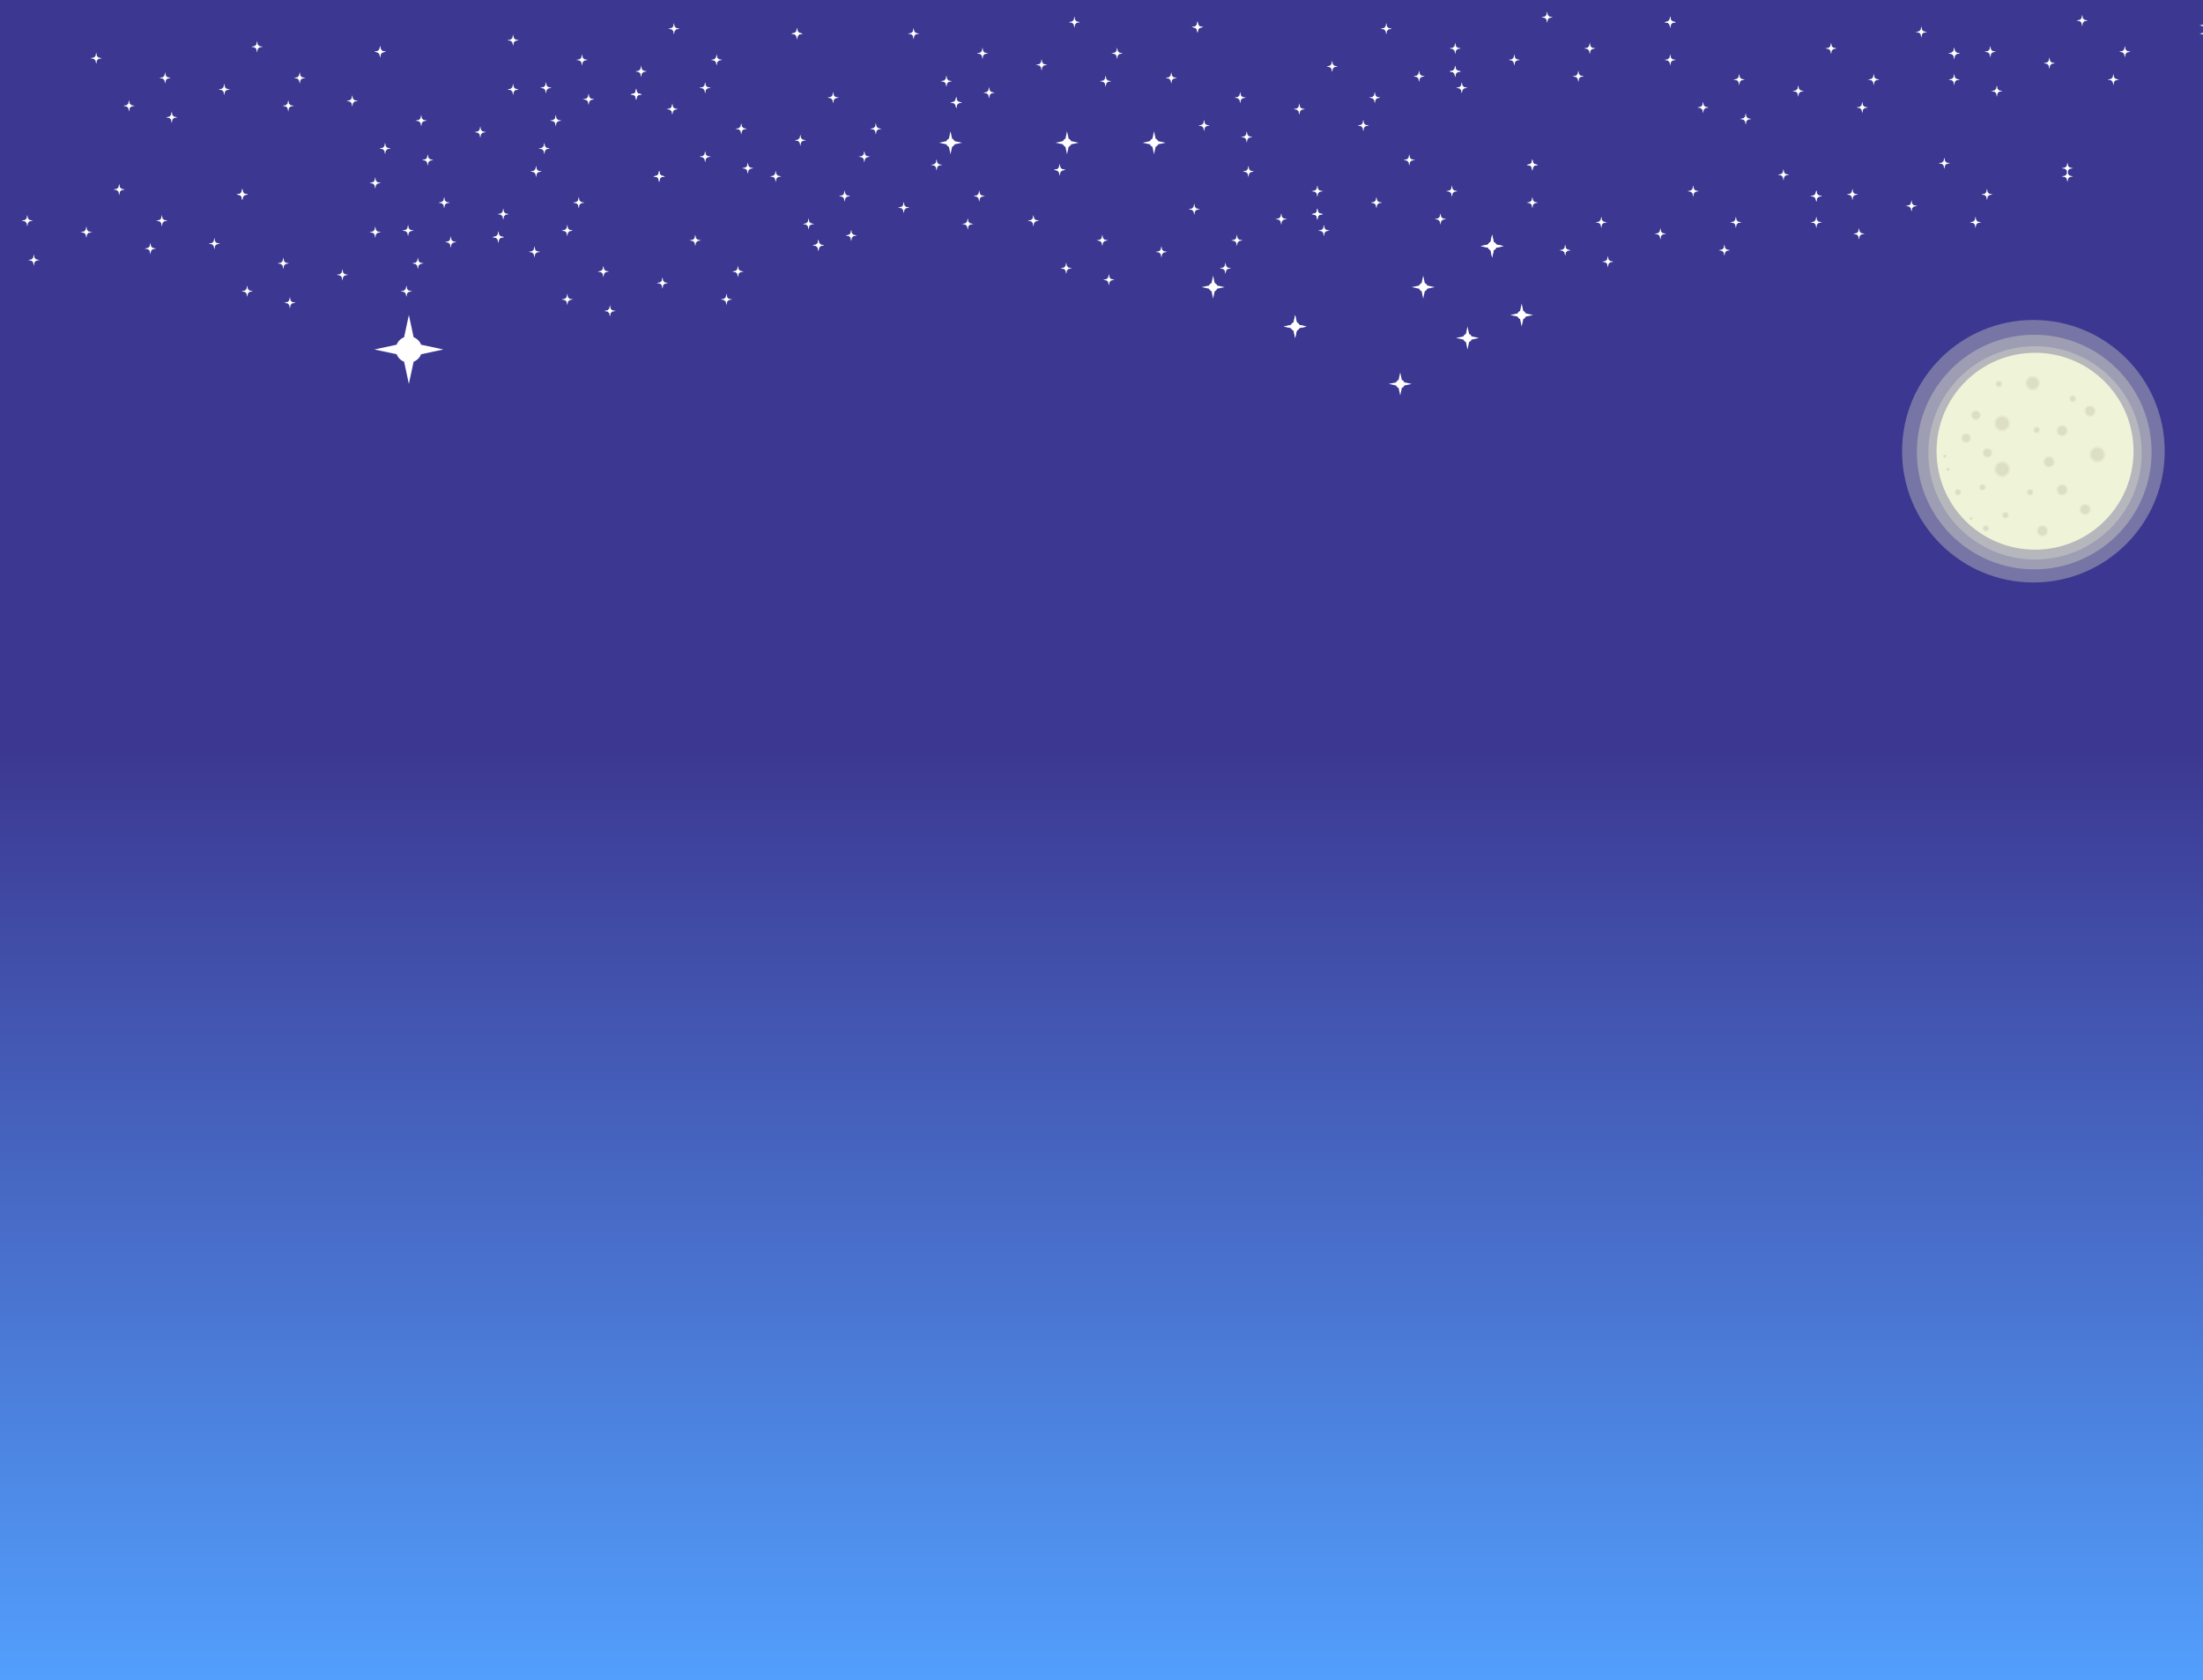 <svg xmlns="http://www.w3.org/2000/svg" width="2416" height="1843" viewBox="0 0 2416 1843">
  <rect x="0" y="0" width="2416" height="1843" fill="#808080" stroke="none"/>
  <defs>
    <linearGradient id="a" x1="46.261%" x2="46.261%" y1="44.739%" y2="100%">
      <stop stop-color="#3C3891" offset="0%"/>
      <stop stop-color="#53A0FE" offset="100%"/>
      <stop stop-color="#B4ED50" offset="100%"/>
    </linearGradient>
  </defs>
  <g fill="none" fill-rule="evenodd" transform="translate(-88)">
    <rect width="2592" height="1843" fill="url(#a)"/>
    <path fill="#FFFFFF" d="M549.823,388.581 C548.363,392.332 545.375,395.32 541.624,396.78 L536.4,421.154 L531.176,396.78 C527.425,395.32 524.437,392.332 522.977,388.581 L498.6,383.358 L522.977,378.135 C524.437,374.385 527.425,371.397 531.176,369.937 L536.4,345.562 L541.624,369.937 C545.375,371.397 548.363,374.385 549.823,378.135 L574.2,383.358 L549.823,388.581 Z"/>
    <g fill="#FFFFFF" transform="translate(1117.8 143.984)">
      <path d="M17.074 14.34C16.588 15.59 15.592 16.586 14.341 17.073L12.6 25.197 10.859 17.073C9.608 16.586 8.612 15.59 8.126 14.34L.27373675e-13 12.599 8.126 10.858C8.612 9.607 9.608 8.612 10.859 8.125L12.6 0 14.341 8.125C15.592 8.612 16.588 9.607 17.074 10.858L25.2 12.599 17.074 14.34zM144.874 14.34C144.388 15.59 143.392 16.586 142.141 17.073L140.4 25.197 138.659 17.073C137.408 16.586 136.412 15.59 135.926 14.34L127.8 12.599 135.926 10.858C136.412 9.607 137.408 8.612 138.659 8.125L140.4 0 142.141 8.125C143.392 8.612 144.388 9.607 144.874 10.858L153 12.599 144.874 14.34zM240.274 14.34C239.788 15.59 238.792 16.586 237.541 17.073L235.8 25.197 234.059 17.073C232.808 16.586 231.812 15.59 231.326 14.34L223.2 12.599 231.326 10.858C231.812 9.607 232.808 8.612 234.059 8.125L235.8 0 237.541 8.125C238.792 8.612 239.788 9.607 240.274 10.858L248.4 12.599 240.274 14.34z"/>
    </g>
    <g fill="#FFFFFF" transform="translate(187.2 12.599)">
      <path d="M84.137 73.763C83.894 74.388 83.396 74.886 82.771 75.129L81.9 79.191 81.029 75.129C80.404 74.886 79.906 74.388 79.663 73.763L75.6 72.892 79.663 72.022C79.906 71.396 80.404 70.899 81.029 70.655L81.9 66.593 82.771 70.655C83.396 70.899 83.894 71.396 84.137 72.022L88.2 72.892 84.137 73.763zM44.537 104.359C44.294 104.984 43.796 105.482 43.171 105.726L42.3 109.788 41.429 105.726C40.804 105.482 40.306 104.984 40.063 104.359L36 103.489 40.063 102.618C40.306 101.993 40.804 101.495 41.429 101.252L42.3 97.189 43.171 101.252C43.796 101.495 44.294 101.993 44.537 102.618L48.6 103.489 44.537 104.359zM8.537 52.165C8.294 52.79 7.796 53.288 7.171 53.531L6.3 57.594 5.429 53.531C4.804 53.288 4.306 52.79 4.063 52.165L0 51.294 4.063 50.424C4.306 49.799 4.804 49.301 5.429 49.057L6.3 44.995 7.171 49.057C7.796 49.301 8.294 49.799 8.537 50.424L12.6 51.294 8.537 52.165zM91.337 116.958C91.094 117.583 90.596 118.081 89.971 118.324L89.1 122.387 88.229 118.324C87.604 118.081 87.106 117.583 86.863 116.958L82.8 116.087 86.863 115.217C87.106 114.592 87.604 114.094 88.229 113.85L89.1 109.788 89.971 113.85C90.596 114.094 91.094 114.592 91.337 115.217L95.4 116.087 91.337 116.958zM148.937 86.361C148.694 86.986 148.196 87.484 147.571 87.728L146.7 91.79 145.829 87.728C145.204 87.484 144.706 86.986 144.463 86.361L140.4 85.491 144.463 84.62C144.706 83.995 145.204 83.497 145.829 83.254L146.7 79.191 147.571 83.254C148.196 83.497 148.694 83.995 148.937 84.62L153 85.491 148.937 86.361zM184.937 39.566C184.694 40.191 184.196 40.689 183.571 40.933L182.7 44.995 181.829 40.933C181.204 40.689 180.706 40.191 180.463 39.566L176.4 38.696 180.463 37.825C180.706 37.2 181.204 36.702 181.829 36.459L182.7 32.396 183.571 36.459C184.196 36.702 184.694 37.2 184.937 37.825L189 38.696 184.937 39.566zM219.137 104.359C218.894 104.984 218.396 105.482 217.771 105.726L216.9 109.788 216.029 105.726C215.404 105.482 214.906 104.984 214.663 104.359L210.6 103.489 214.663 102.618C214.906 101.993 215.404 101.495 216.029 101.252L216.9 97.189 217.771 101.252C218.396 101.495 218.894 101.993 219.137 102.618L223.2 103.489 219.137 104.359zM231.737 73.763C231.494 74.388 230.996 74.886 230.371 75.129L229.5 79.191 228.629 75.129C228.004 74.886 227.506 74.388 227.263 73.763L223.2 72.892 227.263 72.022C227.506 71.396 228.004 70.899 228.629 70.655L229.5 66.593 230.371 70.655C230.996 70.899 231.494 71.396 231.737 72.022L235.8 72.892 231.737 73.763zM319.937 44.966C319.694 45.591 319.196 46.089 318.571 46.332L317.7 50.395 316.829 46.332C316.204 46.089 315.706 45.591 315.463 44.966L311.4 44.095 315.463 43.225C315.706 42.6 316.204 42.102 316.829 41.858L317.7 37.796 318.571 41.858C319.196 42.102 319.694 42.6 319.937 43.225L324 44.095 319.937 44.966z"/>
      <path d="M319.937 44.966C319.694 45.591 319.196 46.089 318.571 46.332L317.7 50.395 316.829 46.332C316.204 46.089 315.706 45.591 315.463 44.966L311.4 44.095 315.463 43.225C315.706 42.6 316.204 42.102 316.829 41.858L317.7 37.796 318.571 41.858C319.196 42.102 319.694 42.6 319.937 43.225L324 44.095 319.937 44.966zM364.937 120.558C364.694 121.183 364.196 121.681 363.571 121.924L362.7 125.986 361.829 121.924C361.204 121.681 360.706 121.183 360.463 120.558L356.4 119.687 360.463 118.817C360.706 118.191 361.204 117.693 361.829 117.45L362.7 113.388 363.571 117.45C364.196 117.693 364.694 118.191 364.937 118.817L369 119.687 364.937 120.558zM325.337 151.154C325.094 151.779 324.596 152.277 323.971 152.521L323.1 156.583 322.229 152.521C321.604 152.277 321.106 151.779 320.863 151.154L316.8 150.284 320.863 149.413C321.106 148.788 321.604 148.29 322.229 148.047L323.1 143.984 323.971 148.047C324.596 148.29 325.094 148.788 325.337 149.413L329.4 150.284 325.337 151.154zM289.337 98.96C289.094 99.585 288.596 100.083 287.971 100.326L287.1 104.389 286.229 100.326C285.604 100.083 285.106 99.585 284.863 98.96L280.8 98.089 284.863 97.219C285.106 96.594 285.604 96.096 286.229 95.852L287.1 91.79 287.971 95.852C288.596 96.096 289.094 96.594 289.337 97.219L293.4 98.089 289.337 98.96zM372.137 163.753C371.894 164.378 371.396 164.876 370.771 165.119L369.9 169.182 369.029 165.119C368.404 164.876 367.906 164.378 367.663 163.753L363.6 162.882 367.663 162.012C367.906 161.387 368.404 160.889 369.029 160.645L369.9 156.583 370.771 160.645C371.396 160.889 371.894 161.387 372.137 162.012L376.2 162.882 372.137 163.753zM429.737 133.156C429.494 133.781 428.996 134.279 428.371 134.523L427.5 138.585 426.629 134.523C426.004 134.279 425.506 133.781 425.263 133.156L421.2 132.286 425.263 131.415C425.506 130.79 426.004 130.292 426.629 130.049L427.5 125.986 428.371 130.049C428.996 130.292 429.494 130.79 429.737 131.415L433.8 132.286 429.737 133.156zM465.737 86.361C465.494 86.986 464.996 87.484 464.371 87.728L463.5 91.79 462.629 87.728C462.004 87.484 461.506 86.986 461.263 86.361L457.2 85.491 461.263 84.62C461.506 83.995 462.004 83.497 462.629 83.254L463.5 79.191 464.371 83.254C464.996 83.497 465.494 83.995 465.737 84.62L469.8 85.491 465.737 86.361zM499.937 151.154C499.694 151.779 499.196 152.277 498.571 152.521L497.7 156.583 496.829 152.521C496.204 152.277 495.706 151.779 495.463 151.154L491.4 150.284 495.463 149.413C495.706 148.788 496.204 148.29 496.829 148.047L497.7 143.984 498.571 148.047C499.196 148.29 499.694 148.788 499.937 149.413L504 150.284 499.937 151.154zM512.537 120.558C512.294 121.183 511.796 121.681 511.171 121.924L510.3 125.986 509.429 121.924C508.804 121.681 508.306 121.183 508.063 120.558L504 119.687 508.063 118.817C508.306 118.191 508.804 117.693 509.429 117.45L510.3 113.388 511.171 117.45C511.796 117.693 512.294 118.191 512.537 118.817L516.6 119.687 512.537 120.558zM600.737 91.761C600.494 92.386 599.996 92.884 599.371 93.127L598.5 97.189 597.629 93.127C597.004 92.884 596.506 92.386 596.263 91.761L592.2 90.89 596.263 90.02C596.506 89.395 597.004 88.897 597.629 88.653L598.5 84.591 599.371 88.653C599.996 88.897 600.494 89.395 600.737 90.02L604.8 90.89 600.737 91.761z"/>
      <path d="M600.737 91.761C600.494 92.386 599.996 92.884 599.371 93.127L598.5 97.189 597.629 93.127C597.004 92.884 596.506 92.386 596.263 91.761L592.2 90.89 596.263 90.02C596.506 89.395 597.004 88.897 597.629 88.653L598.5 84.591 599.371 88.653C599.996 88.897 600.494 89.395 600.737 90.02L604.8 90.89 600.737 91.761zM541.337 53.965C541.094 54.59 540.596 55.088 539.971 55.331L539.1 59.394 538.229 55.331C537.604 55.088 537.106 54.59 536.863 53.965L532.8 53.094 536.863 52.224C537.106 51.599 537.604 51.101 538.229 50.857L539.1 46.795 539.971 50.857C540.596 51.101 541.094 51.599 541.337 52.224L545.4 53.094 541.337 53.965zM501.737 84.561C501.494 85.187 500.996 85.684 500.371 85.928L499.5 89.99 498.629 85.928C498.004 85.684 497.506 85.187 497.263 84.561L493.2 83.691 497.263 82.82C497.506 82.195 498.004 81.697 498.629 81.454L499.5 77.392 500.371 81.454C500.996 81.697 501.494 82.195 501.737 82.82L505.8 83.691 501.737 84.561zM465.737 32.367C465.494 32.992 464.996 33.49 464.371 33.734L463.5 37.796 462.629 33.734C462.004 33.49 461.506 32.992 461.263 32.367L457.2 31.497 461.263 30.626C461.506 30.001 462.004 29.503 462.629 29.26L463.5 25.197 464.371 29.26C464.996 29.503 465.494 30.001 465.737 30.626L469.8 31.497 465.737 32.367zM548.537 97.16C548.294 97.785 547.796 98.283 547.171 98.527L546.3 102.589 545.429 98.527C544.804 98.283 544.306 97.785 544.063 97.16L540 96.29 544.063 95.419C544.306 94.794 544.804 94.296 545.429 94.053L546.3 89.99 547.171 94.053C547.796 94.296 548.294 94.794 548.537 95.419L552.6 96.29 548.537 97.16zM606.137 66.563C605.894 67.188 605.396 67.686 604.771 67.93L603.9 71.992 603.029 67.93C602.404 67.686 601.906 67.188 601.663 66.563L597.6 65.693 601.663 64.822C601.906 64.197 602.404 63.699 603.029 63.456L603.9 59.394 604.771 63.456C605.396 63.699 605.894 64.197 606.137 64.822L610.2 65.693 606.137 66.563zM642.137 19.768C641.894 20.394 641.396 20.891 640.771 21.135L639.9 25.197 639.029 21.135C638.404 20.891 637.906 20.394 637.663 19.768L633.6 18.898 637.663 18.027C637.906 17.402 638.404 16.904 639.029 16.661L639.9 12.599 640.771 16.661C641.396 16.904 641.894 17.402 642.137 18.027L646.2 18.898 642.137 19.768zM676.337 84.561C676.094 85.187 675.596 85.684 674.971 85.928L674.1 89.99 673.229 85.928C672.604 85.684 672.106 85.187 671.863 84.561L667.8 83.691 671.863 82.82C672.106 82.195 672.604 81.697 673.229 81.454L674.1 77.392 674.971 81.454C675.596 81.697 676.094 82.195 676.337 82.82L680.4 83.691 676.337 84.561zM688.937 53.965C688.694 54.59 688.196 55.088 687.571 55.331L686.7 59.394 685.829 55.331C685.204 55.088 684.706 54.59 684.463 53.965L680.4 53.094 684.463 52.224C684.706 51.599 685.204 51.101 685.829 50.857L686.7 46.795 687.571 50.857C688.196 51.101 688.694 51.599 688.937 52.224L693 53.094 688.937 53.965zM777.137 25.168C776.894 25.793 776.396 26.291 775.771 26.534L774.9 30.597 774.029 26.534C773.404 26.291 772.906 25.793 772.663 25.168L768.6 24.297 772.663 23.427C772.906 22.802 773.404 22.304 774.029 22.06L774.9 17.998 775.771 22.06C776.396 22.304 776.894 22.802 777.137 23.427L781.2 24.297 777.137 25.168z"/>
      <path d="M777.137 25.168C776.894 25.793 776.396 26.291 775.771 26.534L774.9 30.597 774.029 26.534C773.404 26.291 772.906 25.793 772.663 25.168L768.6 24.297 772.663 23.427C772.906 22.802 773.404 22.304 774.029 22.06L774.9 17.998 775.771 22.06C776.396 22.304 776.894 22.802 777.137 23.427L781.2 24.297 777.137 25.168zM715.937 129.557C715.694 130.182 715.196 130.68 714.571 130.923L713.7 134.985 712.829 130.923C712.204 130.68 711.706 130.182 711.463 129.557L707.4 128.686 711.463 127.816C711.706 127.19 712.204 126.692 712.829 126.449L713.7 122.387 714.571 126.449C715.196 126.692 715.694 127.19 715.937 127.816L720 128.686 715.937 129.557zM676.337 160.153C676.094 160.778 675.596 161.276 674.971 161.52L674.1 165.582 673.229 161.52C672.604 161.276 672.106 160.778 671.863 160.153L667.8 159.283 671.863 158.412C672.106 157.787 672.604 157.289 673.229 157.046L674.1 152.983 674.971 157.046C675.596 157.289 676.094 157.787 676.337 158.412L680.4 159.283 676.337 160.153zM640.337 107.959C640.094 108.584 639.596 109.082 638.971 109.325L638.1 113.388 637.229 109.325C636.604 109.082 636.106 108.584 635.863 107.959L631.8 107.088 635.863 106.218C636.106 105.593 636.604 105.095 637.229 104.851L638.1 100.789 638.971 104.851C639.596 105.095 640.094 105.593 640.337 106.218L644.4 107.088 640.337 107.959zM723.137 172.752C722.894 173.377 722.396 173.875 721.771 174.118L720.9 178.181 720.029 174.118C719.404 173.875 718.906 173.377 718.663 172.752L714.6 171.881 718.663 171.011C718.906 170.386 719.404 169.888 720.029 169.644L720.9 165.582 721.771 169.644C722.396 169.888 722.894 170.386 723.137 171.011L727.2 171.881 723.137 172.752zM780.737 142.155C780.494 142.78 779.996 143.278 779.371 143.522L778.5 147.584 777.629 143.522C777.004 143.278 776.506 142.78 776.263 142.155L772.2 141.285 776.263 140.414C776.506 139.789 777.004 139.291 777.629 139.048L778.5 134.985 779.371 139.048C779.996 139.291 780.494 139.789 780.737 140.414L784.8 141.285 780.737 142.155zM816.737 95.36C816.494 95.985 815.996 96.483 815.371 96.727L814.5 100.789 813.629 96.727C813.004 96.483 812.506 95.985 812.263 95.36L808.2 94.49 812.263 93.619C812.506 92.994 813.004 92.496 813.629 92.253L814.5 88.19 815.371 92.253C815.996 92.496 816.494 92.994 816.737 93.619L820.8 94.49 816.737 95.36zM850.937 160.153C850.694 160.778 850.196 161.276 849.571 161.52L848.7 165.582 847.829 161.52C847.204 161.276 846.706 160.778 846.463 160.153L842.4 159.283 846.463 158.412C846.706 157.787 847.204 157.289 847.829 157.046L848.7 152.983 849.571 157.046C850.196 157.289 850.694 157.787 850.937 158.412L855 159.283 850.937 160.153zM863.537 129.557C863.294 130.182 862.796 130.68 862.171 130.923L861.3 134.985 860.429 130.923C859.804 130.68 859.306 130.182 859.063 129.557L855 128.686 859.063 127.816C859.306 127.19 859.804 126.692 860.429 126.449L861.3 122.387 862.171 126.449C862.796 126.692 863.294 127.19 863.537 127.816L867.6 128.686 863.537 129.557zM951.737 100.76C951.494 101.385 950.996 101.883 950.371 102.126L949.5 106.188 948.629 102.126C948.004 101.883 947.506 101.385 947.263 100.76L943.2 99.889 947.263 99.019C947.506 98.394 948.004 97.896 948.629 97.652L949.5 93.59 950.371 97.652C950.996 97.896 951.494 98.394 951.737 99.019L955.8 99.889 951.737 100.76z"/>
      <path d="M951.737 100.76C951.494 101.385 950.996 101.883 950.371 102.126L949.5 106.188 948.629 102.126C948.004 101.883 947.506 101.385 947.263 100.76L943.2 99.889 947.263 99.019C947.506 98.394 948.004 97.896 948.629 97.652L949.5 93.59 950.371 97.652C950.996 97.896 951.494 98.394 951.737 99.019L955.8 99.889 951.737 100.76zM980.537 46.766C980.294 47.391 979.796 47.889 979.171 48.132L978.3 52.194 977.429 48.132C976.804 47.889 976.306 47.391 976.063 46.766L972 45.895 976.063 45.025C976.306 44.399 976.804 43.901 977.429 43.658L978.3 39.596 979.171 43.658C979.796 43.901 980.294 44.399 980.537 45.025L984.6 45.895 980.537 46.766zM940.937 77.362C940.694 77.987 940.196 78.485 939.571 78.729L938.7 82.791 937.829 78.729C937.204 78.485 936.706 77.987 936.463 77.362L932.4 76.492 936.463 75.621C936.706 74.996 937.204 74.498 937.829 74.255L938.7 70.192 939.571 74.255C940.196 74.498 940.694 74.996 940.937 75.621L945 76.492 940.937 77.362zM904.937 25.168C904.694 25.793 904.196 26.291 903.571 26.534L902.7 30.597 901.829 26.534C901.204 26.291 900.706 25.793 900.463 25.168L896.4 24.297 900.463 23.427C900.706 22.802 901.204 22.304 901.829 22.06L902.7 17.998 903.571 22.06C904.196 22.304 904.694 22.802 904.937 23.427L909 24.297 904.937 25.168zM987.737 89.961C987.494 90.586 986.996 91.084 986.371 91.327L985.5 95.39 984.629 91.327C984.004 91.084 983.506 90.586 983.263 89.961L979.2 89.09 983.263 88.22C983.506 87.595 984.004 87.097 984.629 86.853L985.5 82.791 986.371 86.853C986.996 87.097 987.494 87.595 987.737 88.22L991.8 89.09 987.737 89.961zM1045.337 59.364C1045.094 59.989 1044.596 60.487 1043.971 60.731L1043.1 64.793 1042.229 60.731C1041.604 60.487 1041.106 59.989 1040.863 59.364L1036.8 58.494 1040.863 57.623C1041.106 56.998 1041.604 56.5 1042.229 56.257L1043.1 52.194 1043.971 56.257C1044.596 56.5 1045.094 56.998 1045.337 57.623L1049.4 58.494 1045.337 59.364zM1081.337 12.569C1081.094 13.194 1080.596 13.692 1079.971 13.936L1079.1 17.998 1078.229 13.936C1077.604 13.692 1077.106 13.194 1076.863 12.569L1072.8 11.699 1076.863 10.828C1077.106 10.203 1077.604 9.705 1078.229 9.462L1079.1 5.399 1079.971 9.462C1080.596 9.705 1081.094 10.203 1081.337 10.828L1085.4 11.699 1081.337 12.569zM1115.537 77.362C1115.294 77.987 1114.796 78.485 1114.171 78.729L1113.3 82.791 1112.429 78.729C1111.804 78.485 1111.306 77.987 1111.063 77.362L1107 76.492 1111.063 75.621C1111.306 74.996 1111.804 74.498 1112.429 74.255L1113.3 70.192 1114.171 74.255C1114.796 74.498 1115.294 74.996 1115.537 75.621L1119.6 76.492 1115.537 77.362zM1128.137 46.766C1127.894 47.391 1127.396 47.889 1126.771 48.132L1125.9 52.194 1125.029 48.132C1124.404 47.889 1123.906 47.391 1123.663 46.766L1119.6 45.895 1123.663 45.025C1123.906 44.399 1124.404 43.901 1125.029 43.658L1125.9 39.596 1126.771 43.658C1127.396 43.901 1127.894 44.399 1128.137 45.025L1132.2 45.895 1128.137 46.766zM1216.337 17.969C1216.094 18.594 1215.596 19.092 1214.971 19.335L1214.1 23.397 1213.229 19.335C1212.604 19.092 1212.106 18.594 1211.863 17.969L1207.8 17.098 1211.863 16.228C1212.106 15.603 1212.604 15.105 1213.229 14.861L1214.1 10.799 1214.971 14.861C1215.596 15.105 1216.094 15.603 1216.337 16.228L1220.4 17.098 1216.337 17.969z"/>
      <path d="M1216.337 17.969C1216.094 18.594 1215.596 19.092 1214.971 19.335L1214.1 23.397 1213.229 19.335C1212.604 19.092 1212.106 18.594 1211.863 17.969L1207.8 17.098 1211.863 16.228C1212.106 15.603 1212.604 15.105 1213.229 14.861L1214.1 10.799 1214.971 14.861C1215.596 15.105 1216.094 15.603 1216.337 16.228L1220.4 17.098 1216.337 17.969zM1263.137 95.36C1262.894 95.985 1262.396 96.483 1261.771 96.727L1260.9 100.789 1260.029 96.727C1259.404 96.483 1258.906 95.985 1258.663 95.36L1254.6 94.49 1258.663 93.619C1258.906 92.994 1259.404 92.496 1260.029 92.253L1260.9 88.19 1261.771 92.253C1262.396 92.496 1262.894 92.994 1263.137 93.619L1267.2 94.49 1263.137 95.36zM1223.537 125.957C1223.294 126.582 1222.796 127.08 1222.171 127.323L1221.3 131.386 1220.429 127.323C1219.804 127.08 1219.306 126.582 1219.063 125.957L1215 125.086 1219.063 124.216C1219.306 123.591 1219.804 123.093 1220.429 122.849L1221.3 118.787 1222.171 122.849C1222.796 123.093 1223.294 123.591 1223.537 124.216L1227.6 125.086 1223.537 125.957zM1187.537 73.763C1187.294 74.388 1186.796 74.886 1186.171 75.129L1185.3 79.191 1184.429 75.129C1183.804 74.886 1183.306 74.388 1183.063 73.763L1179 72.892 1183.063 72.022C1183.306 71.396 1183.804 70.899 1184.429 70.655L1185.3 66.593 1186.171 70.655C1186.796 70.899 1187.294 71.396 1187.537 72.022L1191.6 72.892 1187.537 73.763zM1270.337 138.556C1270.094 139.181 1269.596 139.679 1268.971 139.922L1268.1 143.984 1267.229 139.922C1266.604 139.679 1266.106 139.181 1265.863 138.556L1261.8 137.685 1265.863 136.815C1266.106 136.189 1266.604 135.692 1267.229 135.448L1268.1 131.386 1268.971 135.448C1269.596 135.692 1270.094 136.189 1270.337 136.815L1274.4 137.685 1270.337 138.556zM1327.937 107.959C1327.694 108.584 1327.196 109.082 1326.571 109.325L1325.7 113.388 1324.829 109.325C1324.204 109.082 1323.706 108.584 1323.463 107.959L1319.4 107.088 1323.463 106.218C1323.706 105.593 1324.204 105.095 1324.829 104.851L1325.7 100.789 1326.571 104.851C1327.196 105.095 1327.694 105.593 1327.937 106.218L1332 107.088 1327.937 107.959zM1363.937 61.164C1363.694 61.789 1363.196 62.287 1362.571 62.53L1361.7 66.593 1360.829 62.53C1360.204 62.287 1359.706 61.789 1359.463 61.164L1355.4 60.293 1359.463 59.423C1359.706 58.798 1360.204 58.3 1360.829 58.056L1361.7 53.994 1362.571 58.056C1363.196 58.3 1363.694 58.798 1363.937 59.423L1368 60.293 1363.937 61.164zM1398.137 125.957C1397.894 126.582 1397.396 127.08 1396.771 127.323L1395.9 131.386 1395.029 127.323C1394.404 127.08 1393.906 126.582 1393.663 125.957L1389.6 125.086 1393.663 124.216C1393.906 123.591 1394.404 123.093 1395.029 122.849L1395.9 118.787 1396.771 122.849C1397.396 123.093 1397.894 123.591 1398.137 124.216L1402.2 125.086 1398.137 125.957zM1410.737 95.36C1410.494 95.985 1409.996 96.483 1409.371 96.727L1408.5 100.789 1407.629 96.727C1407.004 96.483 1406.506 95.985 1406.263 95.36L1402.2 94.49 1406.263 93.619C1406.506 92.994 1407.004 92.496 1407.629 92.253L1408.5 88.19 1409.371 92.253C1409.996 92.496 1410.494 92.994 1410.737 93.619L1414.8 94.49 1410.737 95.36zM1498.937 66.563C1498.694 67.188 1498.196 67.686 1497.571 67.93L1496.7 71.992 1495.829 67.93C1495.204 67.686 1494.706 67.188 1494.463 66.563L1490.4 65.693 1494.463 64.822C1494.706 64.197 1495.204 63.699 1495.829 63.456L1496.7 59.394 1497.571 63.456C1498.196 63.699 1498.694 64.197 1498.937 64.822L1503 65.693 1498.937 66.563z"/>
      <path d="M1498.937 66.563C1498.694 67.188 1498.196 67.686 1497.571 67.93L1496.7 71.992 1495.829 67.93C1495.204 67.686 1494.706 67.188 1494.463 66.563L1490.4 65.693 1494.463 64.822C1494.706 64.197 1495.204 63.699 1495.829 63.456L1496.7 59.394 1497.571 63.456C1498.196 63.699 1498.694 64.197 1498.937 64.822L1503 65.693 1498.937 66.563zM1498.937 41.366C1498.694 41.991 1498.196 42.489 1497.571 42.733L1496.7 46.795 1495.829 42.733C1495.204 42.489 1494.706 41.991 1494.463 41.366L1490.4 40.496 1494.463 39.625C1494.706 39 1495.204 38.502 1495.829 38.259L1496.7 34.196 1497.571 38.259C1498.196 38.502 1498.694 39 1498.937 39.625L1503 40.496 1498.937 41.366zM1459.337 71.963C1459.094 72.588 1458.596 73.086 1457.971 73.329L1457.1 77.392 1456.229 73.329C1455.604 73.086 1455.106 72.588 1454.863 71.963L1450.8 71.092 1454.863 70.222C1455.106 69.597 1455.604 69.099 1456.229 68.855L1457.1 64.793 1457.971 68.855C1458.596 69.099 1459.094 69.597 1459.337 70.222L1463.4 71.092 1459.337 71.963zM1423.337 19.768C1423.094 20.394 1422.596 20.891 1421.971 21.135L1421.1 25.197 1420.229 21.135C1419.604 20.891 1419.106 20.394 1418.863 19.768L1414.8 18.898 1418.863 18.027C1419.106 17.402 1419.604 16.904 1420.229 16.661L1421.1 12.599 1421.971 16.661C1422.596 16.904 1423.094 17.402 1423.337 18.027L1427.4 18.898 1423.337 19.768zM1506.137 84.561C1505.894 85.187 1505.396 85.684 1504.771 85.928L1503.9 89.99 1503.029 85.928C1502.404 85.684 1501.906 85.187 1501.663 84.561L1497.6 83.691 1501.663 82.82C1501.906 82.195 1502.404 81.697 1503.029 81.454L1503.9 77.392 1504.771 81.454C1505.396 81.697 1505.894 82.195 1506.137 82.82L1510.2 83.691 1506.137 84.561zM1563.737 53.965C1563.494 54.59 1562.996 55.088 1562.371 55.331L1561.5 59.394 1560.629 55.331C1560.004 55.088 1559.506 54.59 1559.263 53.965L1555.2 53.094 1559.263 52.224C1559.506 51.599 1560.004 51.101 1560.629 50.857L1561.5 46.795 1562.371 50.857C1562.996 51.101 1563.494 51.599 1563.737 52.224L1567.8 53.094 1563.737 53.965zM1599.737 7.17C1599.494 7.795 1598.996 8.293 1598.371 8.536L1597.5 12.599 1596.629 8.536C1596.004 8.293 1595.506 7.795 1595.263 7.17L1591.2 6.299 1595.263 5.429C1595.506 4.804 1596.004 4.306 1596.629 4.062L1597.5 0 1598.371 4.062C1598.996 4.306 1599.494 4.804 1599.737 5.429L1603.8 6.299 1599.737 7.17zM1633.937 71.963C1633.694 72.588 1633.196 73.086 1632.571 73.329L1631.7 77.392 1630.829 73.329C1630.204 73.086 1629.706 72.588 1629.463 71.963L1625.4 71.092 1629.463 70.222C1629.706 69.597 1630.204 69.099 1630.829 68.855L1631.7 64.793 1632.571 68.855C1633.196 69.099 1633.694 69.597 1633.937 70.222L1638 71.092 1633.937 71.963zM1646.537 41.366C1646.294 41.991 1645.796 42.489 1645.171 42.733L1644.3 46.795 1643.429 42.733C1642.804 42.489 1642.306 41.991 1642.063 41.366L1638 40.496 1642.063 39.625C1642.306 39 1642.804 38.502 1643.429 38.259L1644.3 34.196 1645.171 38.259C1645.796 38.502 1646.294 39 1646.537 39.625L1650.6 40.496 1646.537 41.366zM1734.737 12.569C1734.494 13.194 1733.996 13.692 1733.371 13.936L1732.5 17.998 1731.629 13.936C1731.004 13.692 1730.506 13.194 1730.263 12.569L1726.2 11.699 1730.263 10.828C1730.506 10.203 1731.004 9.705 1731.629 9.462L1732.5 5.399 1733.371 9.462C1733.996 9.705 1734.494 10.203 1734.737 10.828L1738.8 11.699 1734.737 12.569z"/>
      <path d="M1734.737 12.569C1734.494 13.194 1733.996 13.692 1733.371 13.936L1732.5 17.998 1731.629 13.936C1731.004 13.692 1730.506 13.194 1730.263 12.569L1726.2 11.699 1730.263 10.828C1730.506 10.203 1731.004 9.705 1731.629 9.462L1732.5 5.399 1733.371 9.462C1733.996 9.705 1734.494 10.203 1734.737 10.828L1738.8 11.699 1734.737 12.569zM1810.337 75.562C1810.094 76.188 1809.596 76.685 1808.971 76.929L1808.1 80.991 1807.229 76.929C1806.604 76.685 1806.106 76.188 1805.863 75.562L1801.8 74.692 1805.863 73.821C1806.106 73.196 1806.604 72.698 1807.229 72.455L1808.1 68.393 1808.971 72.455C1809.596 72.698 1810.094 73.196 1810.337 73.821L1814.4 74.692 1810.337 75.562zM1770.737 106.159C1770.494 106.784 1769.996 107.282 1769.371 107.526L1768.5 111.588 1767.629 107.526C1767.004 107.282 1766.506 106.784 1766.263 106.159L1762.2 105.289 1766.263 104.418C1766.506 103.793 1767.004 103.295 1767.629 103.052L1768.5 98.989 1769.371 103.052C1769.996 103.295 1770.494 103.793 1770.737 104.418L1774.8 105.289 1770.737 106.159zM1734.737 53.965C1734.494 54.59 1733.996 55.088 1733.371 55.331L1732.5 59.394 1731.629 55.331C1731.004 55.088 1730.506 54.59 1730.263 53.965L1726.2 53.094 1730.263 52.224C1730.506 51.599 1731.004 51.101 1731.629 50.857L1732.5 46.795 1733.371 50.857C1733.996 51.101 1734.494 51.599 1734.737 52.224L1738.8 53.094 1734.737 53.965zM1817.537 118.758C1817.294 119.383 1816.796 119.881 1816.171 120.124L1815.3 124.187 1814.429 120.124C1813.804 119.881 1813.306 119.383 1813.063 118.758L1809 117.887 1813.063 117.017C1813.306 116.392 1813.804 115.894 1814.429 115.65L1815.3 111.588 1816.171 115.65C1816.796 115.894 1817.294 116.392 1817.537 117.017L1821.6 117.887 1817.537 118.758zM1875.137 88.161C1874.894 88.786 1874.396 89.284 1873.771 89.528L1872.9 93.59 1872.029 89.528C1871.404 89.284 1870.906 88.786 1870.663 88.161L1866.6 87.291 1870.663 86.42C1870.906 85.795 1871.404 85.297 1872.029 85.054L1872.9 80.991 1873.771 85.054C1874.396 85.297 1874.894 85.795 1875.137 86.42L1879.2 87.291 1875.137 88.161zM1911.137 41.366C1910.894 41.991 1910.396 42.489 1909.771 42.733L1908.9 46.795 1908.029 42.733C1907.404 42.489 1906.906 41.991 1906.663 41.366L1902.6 40.496 1906.663 39.625C1906.906 39 1907.404 38.502 1908.029 38.259L1908.9 34.196 1909.771 38.259C1910.396 38.502 1910.894 39 1911.137 39.625L1915.2 40.496 1911.137 41.366zM1945.337 106.159C1945.094 106.784 1944.596 107.282 1943.971 107.526L1943.1 111.588 1942.229 107.526C1941.604 107.282 1941.106 106.784 1940.863 106.159L1936.8 105.289 1940.863 104.418C1941.106 103.793 1941.604 103.295 1942.229 103.052L1943.1 98.989 1943.971 103.052C1944.596 103.295 1945.094 103.793 1945.337 104.418L1949.4 105.289 1945.337 106.159zM1957.937 75.562C1957.694 76.188 1957.196 76.685 1956.571 76.929L1955.7 80.991 1954.829 76.929C1954.204 76.685 1953.706 76.188 1953.463 75.562L1949.4 74.692 1953.463 73.821C1953.706 73.196 1954.204 72.698 1954.829 72.455L1955.7 68.393 1956.571 72.455C1957.196 72.698 1957.694 73.196 1957.937 73.821L1962 74.692 1957.937 75.562zM2046.137 46.766C2045.894 47.391 2045.396 47.889 2044.771 48.132L2043.9 52.194 2043.029 48.132C2042.404 47.889 2041.906 47.391 2041.663 46.766L2037.6 45.895 2041.663 45.025C2041.906 44.399 2042.404 43.901 2043.029 43.658L2043.9 39.596 2044.771 43.658C2045.396 43.901 2045.894 44.399 2046.137 45.025L2050.2 45.895 2046.137 46.766z"/>
      <path d="M2046.137 46.766C2045.894 47.391 2045.396 47.889 2044.771 48.132L2043.9 52.194 2043.029 48.132C2042.404 47.889 2041.906 47.391 2041.663 46.766L2037.6 45.895 2041.663 45.025C2041.906 44.399 2042.404 43.901 2043.029 43.658L2043.9 39.596 2044.771 43.658C2045.396 43.901 2045.894 44.399 2046.137 45.025L2050.2 45.895 2046.137 46.766zM2085.737 44.966C2085.494 45.591 2084.996 46.089 2084.371 46.332L2083.5 50.395 2082.629 46.332C2082.004 46.089 2081.506 45.591 2081.263 44.966L2077.2 44.095 2081.263 43.225C2081.506 42.6 2082.004 42.102 2082.629 41.858L2083.5 37.796 2084.371 41.858C2084.996 42.102 2085.494 42.6 2085.737 43.225L2089.8 44.095 2085.737 44.966zM2046.137 75.562C2045.894 76.188 2045.396 76.685 2044.771 76.929L2043.9 80.991 2043.029 76.929C2042.404 76.685 2041.906 76.188 2041.663 75.562L2037.6 74.692 2041.663 73.821C2041.906 73.196 2042.404 72.698 2043.029 72.455L2043.9 68.393 2044.771 72.455C2045.396 72.698 2045.894 73.196 2046.137 73.821L2050.2 74.692 2046.137 75.562zM2010.137 23.368C2009.894 23.993 2009.396 24.491 2008.771 24.735L2007.9 28.797 2007.029 24.735C2006.404 24.491 2005.906 23.993 2005.663 23.368L2001.6 22.498 2005.663 21.627C2005.906 21.002 2006.404 20.504 2007.029 20.261L2007.9 16.198 2008.771 20.261C2009.396 20.504 2009.894 21.002 2010.137 21.627L2014.2 22.498 2010.137 23.368zM2092.937 88.161C2092.694 88.786 2092.196 89.284 2091.571 89.528L2090.7 93.59 2089.829 89.528C2089.204 89.284 2088.706 88.786 2088.463 88.161L2084.4 87.291 2088.463 86.42C2088.706 85.795 2089.204 85.297 2089.829 85.054L2090.7 80.991 2091.571 85.054C2092.196 85.297 2092.694 85.795 2092.937 86.42L2097 87.291 2092.937 88.161zM2150.537 57.564C2150.294 58.189 2149.796 58.687 2149.171 58.931L2148.3 62.993 2147.429 58.931C2146.804 58.687 2146.306 58.189 2146.063 57.564L2142 56.694 2146.063 55.823C2146.306 55.198 2146.804 54.7 2147.429 54.457L2148.3 50.395 2149.171 54.457C2149.796 54.7 2150.294 55.198 2150.537 55.823L2154.6 56.694 2150.537 57.564zM2186.537 10.769C2186.294 11.395 2185.796 11.892 2185.171 12.136L2184.3 16.198 2183.429 12.136C2182.804 11.892 2182.306 11.395 2182.063 10.769L2178 9.899 2182.063 9.028C2182.306 8.403 2182.804 7.905 2183.429 7.662L2184.3 3.6 2185.171 7.662C2185.796 7.905 2186.294 8.403 2186.537 9.028L2190.6 9.899 2186.537 10.769zM2220.737 75.562C2220.494 76.188 2219.996 76.685 2219.371 76.929L2218.5 80.991 2217.629 76.929C2217.004 76.685 2216.506 76.188 2216.263 75.562L2212.2 74.692 2216.263 73.821C2216.506 73.196 2217.004 72.698 2217.629 72.455L2218.5 68.393 2219.371 72.455C2219.996 72.698 2220.494 73.196 2220.737 73.821L2224.8 74.692 2220.737 75.562zM2233.337 44.966C2233.094 45.591 2232.596 46.089 2231.971 46.332L2231.1 50.395 2230.229 46.332C2229.604 46.089 2229.106 45.591 2228.863 44.966L2224.8 44.095 2228.863 43.225C2229.106 42.6 2229.604 42.102 2230.229 41.858L2231.1 37.796 2231.971 41.858C2232.596 42.102 2233.094 42.6 2233.337 43.225L2237.4 44.095 2233.337 44.966zM2321.537 16.169C2321.294 16.794 2320.796 17.292 2320.171 17.535L2319.3 21.598 2318.429 17.535C2317.804 17.292 2317.306 16.794 2317.063 16.169L2313 15.298 2317.063 14.428C2317.306 13.803 2317.804 13.305 2318.429 13.061L2319.3 8.999 2320.171 13.061C2320.796 13.305 2321.294 13.803 2321.537 14.428L2325.6 15.298 2321.537 16.169z"/>
      <path d="M2321.537,25.168 C2321.294,25.793 2320.796,26.291 2320.171,26.534 L2319.3,30.597 L2318.429,26.534 C2317.804,26.291 2317.306,25.793 2317.063,25.168 L2313,24.297 L2317.063,23.427 C2317.306,22.802 2317.804,22.304 2318.429,22.06 L2319.3,17.998 L2320.171,22.06 C2320.796,22.304 2321.294,22.802 2321.537,23.427 L2325.6,24.297 L2321.537,25.168 Z"/>
    </g>
    <g fill="#FFFFFF" transform="translate(36 169.182)">
      <path d="M84.137 73.763C83.894 74.388 83.396 74.886 82.771 75.129L81.9 79.191 81.029 75.129C80.404 74.886 79.906 74.388 79.663 73.763L75.6 72.892 79.663 72.022C79.906 71.396 80.404 70.899 81.029 70.655L81.9 66.593 82.771 70.655C83.396 70.899 83.894 71.396 84.137 72.022L88.2 72.892 84.137 73.763zM91.337 116.958C91.094 117.583 90.596 118.081 89.971 118.324L89.1 122.387 88.229 118.324C87.604 118.081 87.106 117.583 86.863 116.958L82.8 116.087 86.863 115.217C87.106 114.592 87.604 114.094 88.229 113.85L89.1 109.788 89.971 113.85C90.596 114.094 91.094 114.592 91.337 115.217L95.4 116.087 91.337 116.958zM148.937 86.361C148.694 86.986 148.196 87.484 147.571 87.728L146.7 91.79 145.829 87.728C145.204 87.484 144.706 86.986 144.463 86.361L140.4 85.491 144.463 84.62C144.706 83.995 145.204 83.497 145.829 83.254L146.7 79.191 147.571 83.254C148.196 83.497 148.694 83.995 148.937 84.62L153 85.491 148.937 86.361zM184.937 39.566C184.694 40.191 184.196 40.689 183.571 40.933L182.7 44.995 181.829 40.933C181.204 40.689 180.706 40.191 180.463 39.566L176.4 38.696 180.463 37.825C180.706 37.2 181.204 36.702 181.829 36.459L182.7 32.396 183.571 36.459C184.196 36.702 184.694 37.2 184.937 37.825L189 38.696 184.937 39.566zM219.137 104.359C218.894 104.984 218.396 105.482 217.771 105.726L216.9 109.788 216.029 105.726C215.404 105.482 214.906 104.984 214.663 104.359L210.6 103.489 214.663 102.618C214.906 101.993 215.404 101.495 216.029 101.252L216.9 97.189 217.771 101.252C218.396 101.495 218.894 101.993 219.137 102.618L223.2 103.489 219.137 104.359zM231.737 73.763C231.494 74.388 230.996 74.886 230.371 75.129L229.5 79.191 228.629 75.129C228.004 74.886 227.506 74.388 227.263 73.763L223.2 72.892 227.263 72.022C227.506 71.396 228.004 70.899 228.629 70.655L229.5 66.593 230.371 70.655C230.996 70.899 231.494 71.396 231.737 72.022L235.8 72.892 231.737 73.763zM319.937 44.966C319.694 45.591 319.196 46.089 318.571 46.332L317.7 50.395 316.829 46.332C316.204 46.089 315.706 45.591 315.463 44.966L311.4 44.095 315.463 43.225C315.706 42.6 316.204 42.102 316.829 41.858L317.7 37.796 318.571 41.858C319.196 42.102 319.694 42.6 319.937 43.225L324 44.095 319.937 44.966z"/>
      <path d="M319.937 44.966C319.694 45.591 319.196 46.089 318.571 46.332L317.7 50.395 316.829 46.332C316.204 46.089 315.706 45.591 315.463 44.966L311.4 44.095 315.463 43.225C315.706 42.6 316.204 42.102 316.829 41.858L317.7 37.796 318.571 41.858C319.196 42.102 319.694 42.6 319.937 43.225L324 44.095 319.937 44.966zM364.937 120.558C364.694 121.183 364.196 121.681 363.571 121.924L362.7 125.986 361.829 121.924C361.204 121.681 360.706 121.183 360.463 120.558L356.4 119.687 360.463 118.817C360.706 118.191 361.204 117.693 361.829 117.45L362.7 113.388 363.571 117.45C364.196 117.693 364.694 118.191 364.937 118.817L369 119.687 364.937 120.558zM325.337 151.154C325.094 151.779 324.596 152.277 323.971 152.521L323.1 156.583 322.229 152.521C321.604 152.277 321.106 151.779 320.863 151.154L316.8 150.284 320.863 149.413C321.106 148.788 321.604 148.29 322.229 148.047L323.1 143.984 323.971 148.047C324.596 148.29 325.094 148.788 325.337 149.413L329.4 150.284 325.337 151.154zM289.337 98.96C289.094 99.585 288.596 100.083 287.971 100.326L287.1 104.389 286.229 100.326C285.604 100.083 285.106 99.585 284.863 98.96L280.8 98.089 284.863 97.219C285.106 96.594 285.604 96.096 286.229 95.852L287.1 91.79 287.971 95.852C288.596 96.096 289.094 96.594 289.337 97.219L293.4 98.089 289.337 98.96zM372.137 163.753C371.894 164.378 371.396 164.876 370.771 165.119L369.9 169.182 369.029 165.119C368.404 164.876 367.906 164.378 367.663 163.753L363.6 162.882 367.663 162.012C367.906 161.387 368.404 160.889 369.029 160.645L369.9 156.583 370.771 160.645C371.396 160.889 371.894 161.387 372.137 162.012L376.2 162.882 372.137 163.753zM429.737 133.156C429.494 133.781 428.996 134.279 428.371 134.523L427.5 138.585 426.629 134.523C426.004 134.279 425.506 133.781 425.263 133.156L421.2 132.286 425.263 131.415C425.506 130.79 426.004 130.292 426.629 130.049L427.5 125.986 428.371 130.049C428.996 130.292 429.494 130.79 429.737 131.415L433.8 132.286 429.737 133.156zM465.737 86.361C465.494 86.986 464.996 87.484 464.371 87.728L463.5 91.79 462.629 87.728C462.004 87.484 461.506 86.986 461.263 86.361L457.2 85.491 461.263 84.62C461.506 83.995 462.004 83.497 462.629 83.254L463.5 79.191 464.371 83.254C464.996 83.497 465.494 83.995 465.737 84.62L469.8 85.491 465.737 86.361zM499.937 151.154C499.694 151.779 499.196 152.277 498.571 152.521L497.7 156.583 496.829 152.521C496.204 152.277 495.706 151.779 495.463 151.154L491.4 150.284 495.463 149.413C495.706 148.788 496.204 148.29 496.829 148.047L497.7 143.984 498.571 148.047C499.196 148.29 499.694 148.788 499.937 149.413L504 150.284 499.937 151.154zM512.537 120.558C512.294 121.183 511.796 121.681 511.171 121.924L510.3 125.986 509.429 121.924C508.804 121.681 508.306 121.183 508.063 120.558L504 119.687 508.063 118.817C508.306 118.191 508.804 117.693 509.429 117.45L510.3 113.388 511.171 117.45C511.796 117.693 512.294 118.191 512.537 118.817L516.6 119.687 512.537 120.558zM600.737 91.761C600.494 92.386 599.996 92.884 599.371 93.127L598.5 97.189 597.629 93.127C597.004 92.884 596.506 92.386 596.263 91.761L592.2 90.89 596.263 90.02C596.506 89.395 597.004 88.897 597.629 88.653L598.5 84.591 599.371 88.653C599.996 88.897 600.494 89.395 600.737 90.02L604.8 90.89 600.737 91.761z"/>
      <path d="M600.737 91.761C600.494 92.386 599.996 92.884 599.371 93.127L598.5 97.189 597.629 93.127C597.004 92.884 596.506 92.386 596.263 91.761L592.2 90.89 596.263 90.02C596.506 89.395 597.004 88.897 597.629 88.653L598.5 84.591 599.371 88.653C599.996 88.897 600.494 89.395 600.737 90.02L604.8 90.89 600.737 91.761zM541.337 53.965C541.094 54.59 540.596 55.088 539.971 55.331L539.1 59.394 538.229 55.331C537.604 55.088 537.106 54.59 536.863 53.965L532.8 53.094 536.863 52.224C537.106 51.599 537.604 51.101 538.229 50.857L539.1 46.795 539.971 50.857C540.596 51.101 541.094 51.599 541.337 52.224L545.4 53.094 541.337 53.965zM501.737 84.561C501.494 85.187 500.996 85.684 500.371 85.928L499.5 89.99 498.629 85.928C498.004 85.684 497.506 85.187 497.263 84.561L493.2 83.691 497.263 82.82C497.506 82.195 498.004 81.697 498.629 81.454L499.5 77.392 500.371 81.454C500.996 81.697 501.494 82.195 501.737 82.82L505.8 83.691 501.737 84.561zM465.737 32.367C465.494 32.992 464.996 33.49 464.371 33.734L463.5 37.796 462.629 33.734C462.004 33.49 461.506 32.992 461.263 32.367L457.2 31.497 461.263 30.626C461.506 30.001 462.004 29.503 462.629 29.26L463.5 25.197 464.371 29.26C464.996 29.503 465.494 30.001 465.737 30.626L469.8 31.497 465.737 32.367zM548.537 97.16C548.294 97.785 547.796 98.283 547.171 98.527L546.3 102.589 545.429 98.527C544.804 98.283 544.306 97.785 544.063 97.16L540 96.29 544.063 95.419C544.306 94.794 544.804 94.296 545.429 94.053L546.3 89.99 547.171 94.053C547.796 94.296 548.294 94.794 548.537 95.419L552.6 96.29 548.537 97.16zM606.137 66.563C605.894 67.188 605.396 67.686 604.771 67.93L603.9 71.992 603.029 67.93C602.404 67.686 601.906 67.188 601.663 66.563L597.6 65.693 601.663 64.822C601.906 64.197 602.404 63.699 603.029 63.456L603.9 59.394 604.771 63.456C605.396 63.699 605.894 64.197 606.137 64.822L610.2 65.693 606.137 66.563zM642.137 19.768C641.894 20.394 641.396 20.891 640.771 21.135L639.9 25.197 639.029 21.135C638.404 20.891 637.906 20.394 637.663 19.768L633.6 18.898 637.663 18.027C637.906 17.402 638.404 16.904 639.029 16.661L639.9 12.599 640.771 16.661C641.396 16.904 641.894 17.402 642.137 18.027L646.2 18.898 642.137 19.768zM676.337 84.561C676.094 85.187 675.596 85.684 674.971 85.928L674.1 89.99 673.229 85.928C672.604 85.684 672.106 85.187 671.863 84.561L667.8 83.691 671.863 82.82C672.106 82.195 672.604 81.697 673.229 81.454L674.1 77.392 674.971 81.454C675.596 81.697 676.094 82.195 676.337 82.82L680.4 83.691 676.337 84.561zM688.937 53.965C688.694 54.59 688.196 55.088 687.571 55.331L686.7 59.394 685.829 55.331C685.204 55.088 684.706 54.59 684.463 53.965L680.4 53.094 684.463 52.224C684.706 51.599 685.204 51.101 685.829 50.857L686.7 46.795 687.571 50.857C688.196 51.101 688.694 51.599 688.937 52.224L693 53.094 688.937 53.965zM777.137 25.168C776.894 25.793 776.396 26.291 775.771 26.534L774.9 30.597 774.029 26.534C773.404 26.291 772.906 25.793 772.663 25.168L768.6 24.297 772.663 23.427C772.906 22.802 773.404 22.304 774.029 22.06L774.9 17.998 775.771 22.06C776.396 22.304 776.894 22.802 777.137 23.427L781.2 24.297 777.137 25.168z"/>
      <path d="M777.137 25.168C776.894 25.793 776.396 26.291 775.771 26.534L774.9 30.597 774.029 26.534C773.404 26.291 772.906 25.793 772.663 25.168L768.6 24.297 772.663 23.427C772.906 22.802 773.404 22.304 774.029 22.06L774.9 17.998 775.771 22.06C776.396 22.304 776.894 22.802 777.137 23.427L781.2 24.297 777.137 25.168zM715.937 129.557C715.694 130.182 715.196 130.68 714.571 130.923L713.7 134.985 712.829 130.923C712.204 130.68 711.706 130.182 711.463 129.557L707.4 128.686 711.463 127.816C711.706 127.19 712.204 126.692 712.829 126.449L713.7 122.387 714.571 126.449C715.196 126.692 715.694 127.19 715.937 127.816L720 128.686 715.937 129.557zM676.337 160.153C676.094 160.778 675.596 161.276 674.971 161.52L674.1 165.582 673.229 161.52C672.604 161.276 672.106 160.778 671.863 160.153L667.8 159.283 671.863 158.412C672.106 157.787 672.604 157.289 673.229 157.046L674.1 152.983 674.971 157.046C675.596 157.289 676.094 157.787 676.337 158.412L680.4 159.283 676.337 160.153zM640.337 107.959C640.094 108.584 639.596 109.082 638.971 109.325L638.1 113.388 637.229 109.325C636.604 109.082 636.106 108.584 635.863 107.959L631.8 107.088 635.863 106.218C636.106 105.593 636.604 105.095 637.229 104.851L638.1 100.789 638.971 104.851C639.596 105.095 640.094 105.593 640.337 106.218L644.4 107.088 640.337 107.959zM723.137 172.752C722.894 173.377 722.396 173.875 721.771 174.118L720.9 178.181 720.029 174.118C719.404 173.875 718.906 173.377 718.663 172.752L714.6 171.881 718.663 171.011C718.906 170.386 719.404 169.888 720.029 169.644L720.9 165.582 721.771 169.644C722.396 169.888 722.894 170.386 723.137 171.011L727.2 171.881 723.137 172.752zM780.737 142.155C780.494 142.78 779.996 143.278 779.371 143.522L778.5 147.584 777.629 143.522C777.004 143.278 776.506 142.78 776.263 142.155L772.2 141.285 776.263 140.414C776.506 139.789 777.004 139.291 777.629 139.048L778.5 134.985 779.371 139.048C779.996 139.291 780.494 139.789 780.737 140.414L784.8 141.285 780.737 142.155zM816.737 95.36C816.494 95.985 815.996 96.483 815.371 96.727L814.5 100.789 813.629 96.727C813.004 96.483 812.506 95.985 812.263 95.36L808.2 94.49 812.263 93.619C812.506 92.994 813.004 92.496 813.629 92.253L814.5 88.19 815.371 92.253C815.996 92.496 816.494 92.994 816.737 93.619L820.8 94.49 816.737 95.36zM850.937 160.153C850.694 160.778 850.196 161.276 849.571 161.52L848.7 165.582 847.829 161.52C847.204 161.276 846.706 160.778 846.463 160.153L842.4 159.283 846.463 158.412C846.706 157.787 847.204 157.289 847.829 157.046L848.7 152.983 849.571 157.046C850.196 157.289 850.694 157.787 850.937 158.412L855 159.283 850.937 160.153zM863.537 129.557C863.294 130.182 862.796 130.68 862.171 130.923L861.3 134.985 860.429 130.923C859.804 130.68 859.306 130.182 859.063 129.557L855 128.686 859.063 127.816C859.306 127.19 859.804 126.692 860.429 126.449L861.3 122.387 862.171 126.449C862.796 126.692 863.294 127.19 863.537 127.816L867.6 128.686 863.537 129.557zM951.737 100.76C951.494 101.385 950.996 101.883 950.371 102.126L949.5 106.188 948.629 102.126C948.004 101.883 947.506 101.385 947.263 100.76L943.2 99.889 947.263 99.019C947.506 98.394 948.004 97.896 948.629 97.652L949.5 93.59 950.371 97.652C950.996 97.896 951.494 98.394 951.737 99.019L955.8 99.889 951.737 100.76z"/>
      <path d="M951.737 100.76C951.494 101.385 950.996 101.883 950.371 102.126L949.5 106.188 948.629 102.126C948.004 101.883 947.506 101.385 947.263 100.76L943.2 99.889 947.263 99.019C947.506 98.394 948.004 97.896 948.629 97.652L949.5 93.59 950.371 97.652C950.996 97.896 951.494 98.394 951.737 99.019L955.8 99.889 951.737 100.76zM980.537 46.766C980.294 47.391 979.796 47.889 979.171 48.132L978.3 52.194 977.429 48.132C976.804 47.889 976.306 47.391 976.063 46.766L972 45.895 976.063 45.025C976.306 44.399 976.804 43.901 977.429 43.658L978.3 39.596 979.171 43.658C979.796 43.901 980.294 44.399 980.537 45.025L984.6 45.895 980.537 46.766zM940.937 77.362C940.694 77.987 940.196 78.485 939.571 78.729L938.7 82.791 937.829 78.729C937.204 78.485 936.706 77.987 936.463 77.362L932.4 76.492 936.463 75.621C936.706 74.996 937.204 74.498 937.829 74.255L938.7 70.192 939.571 74.255C940.196 74.498 940.694 74.996 940.937 75.621L945 76.492 940.937 77.362zM904.937 25.168C904.694 25.793 904.196 26.291 903.571 26.534L902.7 30.597 901.829 26.534C901.204 26.291 900.706 25.793 900.463 25.168L896.4 24.297 900.463 23.427C900.706 22.802 901.204 22.304 901.829 22.06L902.7 17.998 903.571 22.06C904.196 22.304 904.694 22.802 904.937 23.427L909 24.297 904.937 25.168zM987.737 89.961C987.494 90.586 986.996 91.084 986.371 91.327L985.5 95.39 984.629 91.327C984.004 91.084 983.506 90.586 983.263 89.961L979.2 89.09 983.263 88.22C983.506 87.595 984.004 87.097 984.629 86.853L985.5 82.791 986.371 86.853C986.996 87.097 987.494 87.595 987.737 88.22L991.8 89.09 987.737 89.961zM1045.337 59.364C1045.094 59.989 1044.596 60.487 1043.971 60.731L1043.1 64.793 1042.229 60.731C1041.604 60.487 1041.106 59.989 1040.863 59.364L1036.8 58.494 1040.863 57.623C1041.106 56.998 1041.604 56.5 1042.229 56.257L1043.1 52.194 1043.971 56.257C1044.596 56.5 1045.094 56.998 1045.337 57.623L1049.4 58.494 1045.337 59.364zM1081.337 12.569C1081.094 13.194 1080.596 13.692 1079.971 13.936L1079.1 17.998 1078.229 13.936C1077.604 13.692 1077.106 13.194 1076.863 12.569L1072.8 11.699 1076.863 10.828C1077.106 10.203 1077.604 9.705 1078.229 9.462L1079.1 5.399 1079.971 9.462C1080.596 9.705 1081.094 10.203 1081.337 10.828L1085.4 11.699 1081.337 12.569zM1115.537 77.362C1115.294 77.987 1114.796 78.485 1114.171 78.729L1113.3 82.791 1112.429 78.729C1111.804 78.485 1111.306 77.987 1111.063 77.362L1107 76.492 1111.063 75.621C1111.306 74.996 1111.804 74.498 1112.429 74.255L1113.3 70.192 1114.171 74.255C1114.796 74.498 1115.294 74.996 1115.537 75.621L1119.6 76.492 1115.537 77.362zM1128.137 46.766C1127.894 47.391 1127.396 47.889 1126.771 48.132L1125.9 52.194 1125.029 48.132C1124.404 47.889 1123.906 47.391 1123.663 46.766L1119.6 45.895 1123.663 45.025C1123.906 44.399 1124.404 43.901 1125.029 43.658L1125.9 39.596 1126.771 43.658C1127.396 43.901 1127.894 44.399 1128.137 45.025L1132.2 45.895 1128.137 46.766zM1216.337 17.969C1216.094 18.594 1215.596 19.092 1214.971 19.335L1214.1 23.397 1213.229 19.335C1212.604 19.092 1212.106 18.594 1211.863 17.969L1207.8 17.098 1211.863 16.228C1212.106 15.603 1212.604 15.105 1213.229 14.861L1214.1 10.799 1214.971 14.861C1215.596 15.105 1216.094 15.603 1216.337 16.228L1220.4 17.098 1216.337 17.969z"/>
      <path d="M1216.337 17.969C1216.094 18.594 1215.596 19.092 1214.971 19.335L1214.1 23.397 1213.229 19.335C1212.604 19.092 1212.106 18.594 1211.863 17.969L1207.8 17.098 1211.863 16.228C1212.106 15.603 1212.604 15.105 1213.229 14.861L1214.1 10.799 1214.971 14.861C1215.596 15.105 1216.094 15.603 1216.337 16.228L1220.4 17.098 1216.337 17.969zM1263.137 95.36C1262.894 95.985 1262.396 96.483 1261.771 96.727L1260.9 100.789 1260.029 96.727C1259.404 96.483 1258.906 95.985 1258.663 95.36L1254.6 94.49 1258.663 93.619C1258.906 92.994 1259.404 92.496 1260.029 92.253L1260.9 88.19 1261.771 92.253C1262.396 92.496 1262.894 92.994 1263.137 93.619L1267.2 94.49 1263.137 95.36zM1223.537 125.957C1223.294 126.582 1222.796 127.08 1222.171 127.323L1221.3 131.386 1220.429 127.323C1219.804 127.08 1219.306 126.582 1219.063 125.957L1215 125.086 1219.063 124.216C1219.306 123.591 1219.804 123.093 1220.429 122.849L1221.3 118.787 1222.171 122.849C1222.796 123.093 1223.294 123.591 1223.537 124.216L1227.6 125.086 1223.537 125.957zM1187.537 73.763C1187.294 74.388 1186.796 74.886 1186.171 75.129L1185.3 79.191 1184.429 75.129C1183.804 74.886 1183.306 74.388 1183.063 73.763L1179 72.892 1183.063 72.022C1183.306 71.396 1183.804 70.899 1184.429 70.655L1185.3 66.593 1186.171 70.655C1186.796 70.899 1187.294 71.396 1187.537 72.022L1191.6 72.892 1187.537 73.763zM1270.337 138.556C1270.094 139.181 1269.596 139.679 1268.971 139.922L1268.1 143.984 1267.229 139.922C1266.604 139.679 1266.106 139.181 1265.863 138.556L1261.8 137.685 1265.863 136.815C1266.106 136.189 1266.604 135.692 1267.229 135.448L1268.1 131.386 1268.971 135.448C1269.596 135.692 1270.094 136.189 1270.337 136.815L1274.4 137.685 1270.337 138.556zM1327.937 107.959C1327.694 108.584 1327.196 109.082 1326.571 109.325L1325.7 113.388 1324.829 109.325C1324.204 109.082 1323.706 108.584 1323.463 107.959L1319.4 107.088 1323.463 106.218C1323.706 105.593 1324.204 105.095 1324.829 104.851L1325.7 100.789 1326.571 104.851C1327.196 105.095 1327.694 105.593 1327.937 106.218L1332 107.088 1327.937 107.959zM1363.937 61.164C1363.694 61.789 1363.196 62.287 1362.571 62.53L1361.7 66.593 1360.829 62.53C1360.204 62.287 1359.706 61.789 1359.463 61.164L1355.4 60.293 1359.463 59.423C1359.706 58.798 1360.204 58.3 1360.829 58.056L1361.7 53.994 1362.571 58.056C1363.196 58.3 1363.694 58.798 1363.937 59.423L1368 60.293 1363.937 61.164zM1398.137 125.957C1397.894 126.582 1397.396 127.08 1396.771 127.323L1395.9 131.386 1395.029 127.323C1394.404 127.08 1393.906 126.582 1393.663 125.957L1389.6 125.086 1393.663 124.216C1393.906 123.591 1394.404 123.093 1395.029 122.849L1395.9 118.787 1396.771 122.849C1397.396 123.093 1397.894 123.591 1398.137 124.216L1402.2 125.086 1398.137 125.957zM1410.737 95.36C1410.494 95.985 1409.996 96.483 1409.371 96.727L1408.5 100.789 1407.629 96.727C1407.004 96.483 1406.506 95.985 1406.263 95.36L1402.2 94.49 1406.263 93.619C1406.506 92.994 1407.004 92.496 1407.629 92.253L1408.5 88.19 1409.371 92.253C1409.996 92.496 1410.494 92.994 1410.737 93.619L1414.8 94.49 1410.737 95.36zM1498.937 66.563C1498.694 67.188 1498.196 67.686 1497.571 67.93L1496.7 71.992 1495.829 67.93C1495.204 67.686 1494.706 67.188 1494.463 66.563L1490.4 65.693 1494.463 64.822C1494.706 64.197 1495.204 63.699 1495.829 63.456L1496.7 59.394 1497.571 63.456C1498.196 63.699 1498.694 64.197 1498.937 64.822L1503 65.693 1498.937 66.563z"/>
      <path d="M1498.937 66.563C1498.694 67.188 1498.196 67.686 1497.571 67.93L1496.7 71.992 1495.829 67.93C1495.204 67.686 1494.706 67.188 1494.463 66.563L1490.4 65.693 1494.463 64.822C1494.706 64.197 1495.204 63.699 1495.829 63.456L1496.7 59.394 1497.571 63.456C1498.196 63.699 1498.694 64.197 1498.937 64.822L1503 65.693 1498.937 66.563zM1498.937 41.366C1498.694 41.991 1498.196 42.489 1497.571 42.733L1496.7 46.795 1495.829 42.733C1495.204 42.489 1494.706 41.991 1494.463 41.366L1490.4 40.496 1494.463 39.625C1494.706 39 1495.204 38.502 1495.829 38.259L1496.7 34.196 1497.571 38.259C1498.196 38.502 1498.694 39 1498.937 39.625L1503 40.496 1498.937 41.366zM1459.337 71.963C1459.094 72.588 1458.596 73.086 1457.971 73.329L1457.1 77.392 1456.229 73.329C1455.604 73.086 1455.106 72.588 1454.863 71.963L1450.8 71.092 1454.863 70.222C1455.106 69.597 1455.604 69.099 1456.229 68.855L1457.1 64.793 1457.971 68.855C1458.596 69.099 1459.094 69.597 1459.337 70.222L1463.4 71.092 1459.337 71.963zM1423.337 19.768C1423.094 20.394 1422.596 20.891 1421.971 21.135L1421.1 25.197 1420.229 21.135C1419.604 20.891 1419.106 20.394 1418.863 19.768L1414.8 18.898 1418.863 18.027C1419.106 17.402 1419.604 16.904 1420.229 16.661L1421.1 12.599 1421.971 16.661C1422.596 16.904 1423.094 17.402 1423.337 18.027L1427.4 18.898 1423.337 19.768zM1506.137 84.561C1505.894 85.187 1505.396 85.684 1504.771 85.928L1503.9 89.99 1503.029 85.928C1502.404 85.684 1501.906 85.187 1501.663 84.561L1497.6 83.691 1501.663 82.82C1501.906 82.195 1502.404 81.697 1503.029 81.454L1503.9 77.392 1504.771 81.454C1505.396 81.697 1505.894 82.195 1506.137 82.82L1510.2 83.691 1506.137 84.561zM1563.737 53.965C1563.494 54.59 1562.996 55.088 1562.371 55.331L1561.5 59.394 1560.629 55.331C1560.004 55.088 1559.506 54.59 1559.263 53.965L1555.2 53.094 1559.263 52.224C1559.506 51.599 1560.004 51.101 1560.629 50.857L1561.5 46.795 1562.371 50.857C1562.996 51.101 1563.494 51.599 1563.737 52.224L1567.8 53.094 1563.737 53.965zM1599.737 7.17C1599.494 7.795 1598.996 8.293 1598.371 8.536L1597.5 12.599 1596.629 8.536C1596.004 8.293 1595.506 7.795 1595.263 7.17L1591.2 6.299 1595.263 5.429C1595.506 4.804 1596.004 4.306 1596.629 4.062L1597.5 0 1598.371 4.062C1598.996 4.306 1599.494 4.804 1599.737 5.429L1603.8 6.299 1599.737 7.17zM1633.937 71.963C1633.694 72.588 1633.196 73.086 1632.571 73.329L1631.7 77.392 1630.829 73.329C1630.204 73.086 1629.706 72.588 1629.463 71.963L1625.4 71.092 1629.463 70.222C1629.706 69.597 1630.204 69.099 1630.829 68.855L1631.7 64.793 1632.571 68.855C1633.196 69.099 1633.694 69.597 1633.937 70.222L1638 71.092 1633.937 71.963zM1646.537 41.366C1646.294 41.991 1645.796 42.489 1645.171 42.733L1644.3 46.795 1643.429 42.733C1642.804 42.489 1642.306 41.991 1642.063 41.366L1638 40.496 1642.063 39.625C1642.306 39 1642.804 38.502 1643.429 38.259L1644.3 34.196 1645.171 38.259C1645.796 38.502 1646.294 39 1646.537 39.625L1650.6 40.496 1646.537 41.366zM1734.737 12.569C1734.494 13.194 1733.996 13.692 1733.371 13.936L1732.5 17.998 1731.629 13.936C1731.004 13.692 1730.506 13.194 1730.263 12.569L1726.2 11.699 1730.263 10.828C1730.506 10.203 1731.004 9.705 1731.629 9.462L1732.5 5.399 1733.371 9.462C1733.996 9.705 1734.494 10.203 1734.737 10.828L1738.8 11.699 1734.737 12.569z"/>
      <path d="M1734.737 12.569C1734.494 13.194 1733.996 13.692 1733.371 13.936L1732.5 17.998 1731.629 13.936C1731.004 13.692 1730.506 13.194 1730.263 12.569L1726.2 11.699 1730.263 10.828C1730.506 10.203 1731.004 9.705 1731.629 9.462L1732.5 5.399 1733.371 9.462C1733.996 9.705 1734.494 10.203 1734.737 10.828L1738.8 11.699 1734.737 12.569zM1810.337 75.562C1810.094 76.188 1809.596 76.685 1808.971 76.929L1808.1 80.991 1807.229 76.929C1806.604 76.685 1806.106 76.188 1805.863 75.562L1801.8 74.692 1805.863 73.821C1806.106 73.196 1806.604 72.698 1807.229 72.455L1808.1 68.393 1808.971 72.455C1809.596 72.698 1810.094 73.196 1810.337 73.821L1814.4 74.692 1810.337 75.562zM1770.737 106.159C1770.494 106.784 1769.996 107.282 1769.371 107.526L1768.5 111.588 1767.629 107.526C1767.004 107.282 1766.506 106.784 1766.263 106.159L1762.2 105.289 1766.263 104.418C1766.506 103.793 1767.004 103.295 1767.629 103.052L1768.5 98.989 1769.371 103.052C1769.996 103.295 1770.494 103.793 1770.737 104.418L1774.8 105.289 1770.737 106.159zM1734.737 53.965C1734.494 54.59 1733.996 55.088 1733.371 55.331L1732.5 59.394 1731.629 55.331C1731.004 55.088 1730.506 54.59 1730.263 53.965L1726.2 53.094 1730.263 52.224C1730.506 51.599 1731.004 51.101 1731.629 50.857L1732.5 46.795 1733.371 50.857C1733.996 51.101 1734.494 51.599 1734.737 52.224L1738.8 53.094 1734.737 53.965zM1817.537 118.758C1817.294 119.383 1816.796 119.881 1816.171 120.124L1815.3 124.187 1814.429 120.124C1813.804 119.881 1813.306 119.383 1813.063 118.758L1809 117.887 1813.063 117.017C1813.306 116.392 1813.804 115.894 1814.429 115.65L1815.3 111.588 1816.171 115.65C1816.796 115.894 1817.294 116.392 1817.537 117.017L1821.6 117.887 1817.537 118.758zM1875.137 88.161C1874.894 88.786 1874.396 89.284 1873.771 89.528L1872.9 93.59 1872.029 89.528C1871.404 89.284 1870.906 88.786 1870.663 88.161L1866.6 87.291 1870.663 86.42C1870.906 85.795 1871.404 85.297 1872.029 85.054L1872.9 80.991 1873.771 85.054C1874.396 85.297 1874.894 85.795 1875.137 86.42L1879.2 87.291 1875.137 88.161zM1911.137 41.366C1910.894 41.991 1910.396 42.489 1909.771 42.733L1908.9 46.795 1908.029 42.733C1907.404 42.489 1906.906 41.991 1906.663 41.366L1902.6 40.496 1906.663 39.625C1906.906 39 1907.404 38.502 1908.029 38.259L1908.9 34.196 1909.771 38.259C1910.396 38.502 1910.894 39 1911.137 39.625L1915.2 40.496 1911.137 41.366zM1945.337 106.159C1945.094 106.784 1944.596 107.282 1943.971 107.526L1943.1 111.588 1942.229 107.526C1941.604 107.282 1941.106 106.784 1940.863 106.159L1936.8 105.289 1940.863 104.418C1941.106 103.793 1941.604 103.295 1942.229 103.052L1943.1 98.989 1943.971 103.052C1944.596 103.295 1945.094 103.793 1945.337 104.418L1949.4 105.289 1945.337 106.159zM1957.937 75.562C1957.694 76.188 1957.196 76.685 1956.571 76.929L1955.7 80.991 1954.829 76.929C1954.204 76.685 1953.706 76.188 1953.463 75.562L1949.4 74.692 1953.463 73.821C1953.706 73.196 1954.204 72.698 1954.829 72.455L1955.7 68.393 1956.571 72.455C1957.196 72.698 1957.694 73.196 1957.937 73.821L1962 74.692 1957.937 75.562zM2046.137 46.766C2045.894 47.391 2045.396 47.889 2044.771 48.132L2043.9 52.194 2043.029 48.132C2042.404 47.889 2041.906 47.391 2041.663 46.766L2037.6 45.895 2041.663 45.025C2041.906 44.399 2042.404 43.901 2043.029 43.658L2043.9 39.596 2044.771 43.658C2045.396 43.901 2045.894 44.399 2046.137 45.025L2050.2 45.895 2046.137 46.766z"/>
      <path d="M2046.137 46.766C2045.894 47.391 2045.396 47.889 2044.771 48.132L2043.9 52.194 2043.029 48.132C2042.404 47.889 2041.906 47.391 2041.663 46.766L2037.6 45.895 2041.663 45.025C2041.906 44.399 2042.404 43.901 2043.029 43.658L2043.9 39.596 2044.771 43.658C2045.396 43.901 2045.894 44.399 2046.137 45.025L2050.2 45.895 2046.137 46.766zM2085.737 44.966C2085.494 45.591 2084.996 46.089 2084.371 46.332L2083.5 50.395 2082.629 46.332C2082.004 46.089 2081.506 45.591 2081.263 44.966L2077.2 44.095 2081.263 43.225C2081.506 42.6 2082.004 42.102 2082.629 41.858L2083.5 37.796 2084.371 41.858C2084.996 42.102 2085.494 42.6 2085.737 43.225L2089.8 44.095 2085.737 44.966zM2046.137 75.562C2045.894 76.188 2045.396 76.685 2044.771 76.929L2043.9 80.991 2043.029 76.929C2042.404 76.685 2041.906 76.188 2041.663 75.562L2037.6 74.692 2041.663 73.821C2041.906 73.196 2042.404 72.698 2043.029 72.455L2043.9 68.393 2044.771 72.455C2045.396 72.698 2045.894 73.196 2046.137 73.821L2050.2 74.692 2046.137 75.562zM2010.137 23.368C2009.894 23.993 2009.396 24.491 2008.771 24.735L2007.9 28.797 2007.029 24.735C2006.404 24.491 2005.906 23.993 2005.663 23.368L2001.6 22.498 2005.663 21.627C2005.906 21.002 2006.404 20.504 2007.029 20.261L2007.9 16.198 2008.771 20.261C2009.396 20.504 2009.894 21.002 2010.137 21.627L2014.2 22.498 2010.137 23.368zM2092.937 88.161C2092.694 88.786 2092.196 89.284 2091.571 89.528L2090.7 93.59 2089.829 89.528C2089.204 89.284 2088.706 88.786 2088.463 88.161L2084.4 87.291 2088.463 86.42C2088.706 85.795 2089.204 85.297 2089.829 85.054L2090.7 80.991 2091.571 85.054C2092.196 85.297 2092.694 85.795 2092.937 86.42L2097 87.291 2092.937 88.161zM2150.537 57.564C2150.294 58.189 2149.796 58.687 2149.171 58.931L2148.3 62.993 2147.429 58.931C2146.804 58.687 2146.306 58.189 2146.063 57.564L2142 56.694 2146.063 55.823C2146.306 55.198 2146.804 54.7 2147.429 54.457L2148.3 50.395 2149.171 54.457C2149.796 54.7 2150.294 55.198 2150.537 55.823L2154.6 56.694 2150.537 57.564zM2186.537 10.769C2186.294 11.395 2185.796 11.892 2185.171 12.136L2184.3 16.198 2183.429 12.136C2182.804 11.892 2182.306 11.395 2182.063 10.769L2178 9.899 2182.063 9.028C2182.306 8.403 2182.804 7.905 2183.429 7.662L2184.3 3.6 2185.171 7.662C2185.796 7.905 2186.294 8.403 2186.537 9.028L2190.6 9.899 2186.537 10.769zM2220.737 75.562C2220.494 76.188 2219.996 76.685 2219.371 76.929L2218.5 80.991 2217.629 76.929C2217.004 76.685 2216.506 76.188 2216.263 75.562L2212.2 74.692 2216.263 73.821C2216.506 73.196 2217.004 72.698 2217.629 72.455L2218.5 68.393 2219.371 72.455C2219.996 72.698 2220.494 73.196 2220.737 73.821L2224.8 74.692 2220.737 75.562zM2233.337 44.966C2233.094 45.591 2232.596 46.089 2231.971 46.332L2231.1 50.395 2230.229 46.332C2229.604 46.089 2229.106 45.591 2228.863 44.966L2224.8 44.095 2228.863 43.225C2229.106 42.6 2229.604 42.102 2230.229 41.858L2231.1 37.796 2231.971 41.858C2232.596 42.102 2233.094 42.6 2233.337 43.225L2237.4 44.095 2233.337 44.966zM2321.537 16.169C2321.294 16.794 2320.796 17.292 2320.171 17.535L2319.3 21.598 2318.429 17.535C2317.804 17.292 2317.306 16.794 2317.063 16.169L2313 15.298 2317.063 14.428C2317.306 13.803 2317.804 13.305 2318.429 13.061L2319.3 8.999 2320.171 13.061C2320.796 13.305 2321.294 13.803 2321.537 14.428L2325.6 15.298 2321.537 16.169z"/>
      <path d="M2321.537,25.168 C2321.294,25.793 2320.796,26.291 2320.171,26.534 L2319.3,30.597 L2318.429,26.534 C2317.804,26.291 2317.306,25.793 2317.063,25.168 L2313,24.297 L2317.063,23.427 C2317.306,22.802 2317.804,22.304 2318.429,22.06 L2319.3,17.998 L2320.171,22.06 C2320.796,22.304 2321.294,22.802 2321.537,23.427 L2325.6,24.297 L2321.537,25.168 Z"/>
    </g>
    <g fill="#FFFFFF" transform="translate(1405.8 257.372)">
      <path d="M107.074,102.53 C106.588,103.78 105.592,104.776 104.341,105.263 L102.6,113.388 L100.859,105.263 C99.608,104.776 98.612,103.78 98.126,102.53 L90,100.789 L98.126,99.048 C98.612,97.798 99.608,96.802 100.859,96.315 L102.6,88.19 L104.341,96.315 C105.592,96.802 106.588,97.798 107.074,99.048 L115.2,100.789 L107.074,102.53 Z"/>
      <path d="M107.074 102.53C106.588 103.78 105.592 104.776 104.341 105.263L102.6 113.388 100.859 105.263C99.608 104.776 98.612 103.78 98.126 102.53L90 100.789 98.126 99.048C98.612 97.798 99.608 96.802 100.859 96.315L102.6 88.19 104.341 96.315C105.592 96.802 106.588 97.798 107.074 99.048L115.2 100.789 107.074 102.53zM17.074 59.335C16.588 60.585 15.592 61.581 14.341 62.068L12.6 70.192 10.859 62.068C9.608 61.581 8.612 60.585 8.126 59.335L0 57.594 8.126 55.853C8.612 54.602 9.608 53.607 10.859 53.12L12.6 44.995 14.341 53.12C15.592 53.607 16.588 54.602 17.074 55.853L25.2 57.594 17.074 59.335zM222.274 165.523C221.788 166.773 220.792 167.769 219.541 168.256L217.8 176.381 216.059 168.256C214.808 167.769 213.812 166.773 213.326 165.523L205.2 163.782 213.326 162.041C213.812 160.791 214.808 159.795 216.059 159.308L217.8 151.184 219.541 159.308C220.792 159.795 221.788 160.791 222.274 162.041L230.4 163.782 222.274 165.523zM296.074 115.129C295.588 116.379 294.592 117.375 293.341 117.862L291.6 125.986 289.859 117.862C288.608 117.375 287.612 116.379 287.126 115.129L279 113.388 287.126 111.647C287.612 110.396 288.608 109.401 289.859 108.914L291.6 100.789 293.341 108.914C294.592 109.401 295.588 110.396 296.074 111.647L304.2 113.388 296.074 115.129zM355.474 89.931C354.988 91.182 353.992 92.178 352.741 92.664L351 100.789 349.259 92.664C348.008 92.178 347.012 91.182 346.526 89.931L338.4 88.19 346.526 86.449C347.012 85.199 348.008 84.203 349.259 83.716L351 75.592 352.741 83.716C353.992 84.203 354.988 85.199 355.474 86.449L363.6 88.19 355.474 89.931zM247.474 59.335C246.988 60.585 245.992 61.581 244.741 62.068L243 70.192 241.259 62.068C240.008 61.581 239.012 60.585 238.526 59.335L230.4 57.594 238.526 55.853C239.012 54.602 240.008 53.607 241.259 53.12L243 44.995 244.741 53.12C245.992 53.607 246.988 54.602 247.474 55.853L255.6 57.594 247.474 59.335zM323.074 14.34C322.588 15.59 321.592 16.586 320.341 17.073L318.6 25.197 316.859 17.073C315.608 16.586 314.612 15.59 314.126 14.34L306 12.599 314.126 10.858C314.612 9.607 315.608 8.612 316.859 8.125L318.6 0 320.341 8.125C321.592 8.612 322.588 9.607 323.074 10.858L331.2 12.599 323.074 14.34z"/>
      <path d="M323.074,14.34 C322.588,15.59 321.592,16.586 320.341,17.073 L318.6,25.197 L316.859,17.073 C315.608,16.586 314.612,15.59 314.126,14.34 L306,12.599 L314.126,10.858 C314.612,9.607 315.608,8.612 316.859,8.125 L318.6,0 L320.341,8.125 C321.592,8.612 322.588,9.607 323.074,10.858 L331.2,12.599 L323.074,14.34 Z"/>
    </g>
    <g transform="translate(2174 351)">
      <g fill="#E4E8CF" fill-opacity=".35">
        <ellipse cx="145.8" cy="145.784" rx="117" ry="116.987"/>
        <ellipse cx="144.9" cy="144.884" rx="128.7" ry="128.686"/>
        <ellipse cx="144" cy="143.984" rx="144" ry="143.984"/>
      </g>
      <ellipse cx="145.8" cy="143.984" fill="#EFF3D7" rx="108" ry="107.988"/>
      <g transform="translate(45 61.193)">
        <g transform="translate(90)">
          <ellipse cx="8.1" cy="8.099" fill="#E8EAD5" rx="8.1" ry="8.099"/>
          <ellipse cx="8.1" cy="8.099" fill="#DCDFC3" rx="6.3" ry="6.299"/>
        </g>
        <g transform="translate(55.8 43.195)">
          <ellipse cx="9" cy="8.999" fill="#E8EAD5" rx="9" ry="8.999"/>
          <ellipse cx="9" cy="8.999" fill="#DCDFC3" rx="7" ry="6.999"/>
        </g>
        <g transform="translate(57.6 5.4)">
          <ellipse cx="3.6" cy="3.6" fill="#E8EAD5" rx="3.6" ry="3.6"/>
          <ellipse cx="3.6" cy="3.6" fill="#DCDFC3" rx="2.8" ry="2.8"/>
        </g>
        <g transform="translate(30.6 37.796)">
          <ellipse cx="5.4" cy="5.399" fill="#E8EAD5" rx="5.4" ry="5.399"/>
          <ellipse cx="5.4" cy="5.399" fill="#DCDFC3" rx="4.2" ry="4.2"/>
        </g>
        <g transform="translate(19.8 62.993)">
          <ellipse cx="5.4" cy="5.399" fill="#E8EAD5" rx="5.4" ry="5.399"/>
          <ellipse cx="5.4" cy="5.399" fill="#DCDFC3" rx="4.2" ry="4.2"/>
        </g>
        <g transform="translate(43.2 79.191)">
          <ellipse cx="5.4" cy="5.399" fill="#E8EAD5" rx="5.4" ry="5.399"/>
          <ellipse cx="5.4" cy="5.399" fill="#DCDFC3" rx="4.2" ry="4.2"/>
        </g>
        <g transform="translate(55.8 93.59)">
          <ellipse cx="9" cy="8.999" fill="#E8EAD5" rx="9" ry="8.999"/>
          <ellipse cx="9" cy="8.999" fill="#DCDFC3" rx="7" ry="6.999"/>
        </g>
        <g transform="translate(91.8 124.187)">
          <ellipse cx="3.6" cy="3.6" fill="#E8EAD5" rx="3.6" ry="3.6"/>
          <ellipse cx="3.6" cy="3.6" fill="#DCDFC3" rx="2.8" ry="2.8"/>
        </g>
        <g transform="translate(64.8 149.384)">
          <ellipse cx="3.6" cy="3.6" fill="#E8EAD5" rx="3.6" ry="3.6"/>
          <ellipse cx="3.6" cy="3.6" fill="#DCDFC3" rx="2.8" ry="2.8"/>
        </g>
        <g transform="translate(160.2 77.392)">
          <ellipse cx="9" cy="8.999" fill="#E8EAD5" rx="9" ry="8.999"/>
          <ellipse cx="9" cy="8.999" fill="#DCDFC3" rx="7" ry="6.999"/>
        </g>
        <g transform="translate(154.8 32.396)">
          <ellipse cx="6.3" cy="6.299" fill="#E8EAD5" rx="6.3" ry="6.299"/>
          <ellipse cx="6.3" cy="6.299" fill="#DCDFC3" rx="4.9" ry="4.899"/>
        </g>
        <g transform="translate(124.2 53.994)">
          <ellipse cx="6.3" cy="6.299" fill="#E8EAD5" rx="6.3" ry="6.299"/>
          <ellipse cx="6.3" cy="6.299" fill="#DCDFC3" rx="4.9" ry="4.899"/>
        </g>
        <g transform="translate(149.4 140.385)">
          <ellipse cx="6.3" cy="6.299" fill="#E8EAD5" rx="6.3" ry="6.299"/>
          <ellipse cx="6.3" cy="6.299" fill="#DCDFC3" rx="4.9" ry="4.899"/>
        </g>
        <g transform="translate(102.6 163.782)">
          <ellipse cx="6.3" cy="6.299" fill="#E8EAD5" rx="6.3" ry="6.299"/>
          <ellipse cx="6.3" cy="6.299" fill="#DCDFC3" rx="4.9" ry="4.899"/>
        </g>
        <g transform="translate(124.2 118.787)">
          <ellipse cx="6.3" cy="6.299" fill="#E8EAD5" rx="6.3" ry="6.299"/>
          <ellipse cx="6.3" cy="6.299" fill="#DCDFC3" rx="4.9" ry="4.899"/>
        </g>
        <g transform="translate(109.8 88.19)">
          <ellipse cx="6.3" cy="6.299" fill="#E8EAD5" rx="6.3" ry="6.299"/>
          <ellipse cx="6.3" cy="6.299" fill="#DCDFC3" rx="4.9" ry="4.899"/>
        </g>
        <g transform="translate(12.6 124.187)">
          <ellipse cx="3.6" cy="3.6" fill="#E8EAD5" rx="3.6" ry="3.6"/>
          <ellipse cx="3.6" cy="3.6" fill="#DCDFC3" rx="2.8" ry="2.8"/>
        </g>
        <g transform="translate(3.6 100.79)">
          <ellipse cx="1.8" cy="1.8" fill="#E8EAD5" rx="1.8" ry="1.8"/>
          <ellipse cx="1.8" cy="1.8" fill="#DCDFC3" rx="1.4" ry="1.4"/>
        </g>
        <g transform="translate(0 86.39)">
          <ellipse cx="1.8" cy="1.8" fill="#E8EAD5" rx="1.8" ry="1.8"/>
          <ellipse cx="1.8" cy="1.8" fill="#DCDFC3" rx="1.4" ry="1.4"/>
        </g>
        <g transform="translate(28.8 154.783)">
          <ellipse cx="1.8" cy="1.8" fill="#E8EAD5" rx="1.8" ry="1.8"/>
          <ellipse cx="1.8" cy="1.8" fill="#DCDFC3" rx="1.4" ry="1.4"/>
        </g>
        <g transform="translate(43.2 163.782)">
          <ellipse cx="3.6" cy="3.6" fill="#E8EAD5" rx="3.6" ry="3.6"/>
          <ellipse cx="3.6" cy="3.6" fill="#DCDFC3" rx="2.8" ry="2.8"/>
        </g>
        <g transform="translate(39.6 118.787)">
          <ellipse cx="3.6" cy="3.6" fill="#E8EAD5" rx="3.6" ry="3.6"/>
          <ellipse cx="3.6" cy="3.6" fill="#DCDFC3" rx="2.8" ry="2.8"/>
        </g>
        <g transform="translate(99 55.794)">
          <ellipse cx="3.6" cy="3.6" fill="#E8EAD5" rx="3.6" ry="3.6"/>
          <ellipse cx="3.6" cy="3.6" fill="#DCDFC3" rx="2.8" ry="2.8"/>
        </g>
        <g transform="translate(138.6 21.598)">
          <ellipse cx="3.6" cy="3.6" fill="#E8EAD5" rx="3.6" ry="3.6"/>
          <ellipse cx="3.6" cy="3.6" fill="#DCDFC3" rx="2.8" ry="2.8"/>
        </g>
        <g transform="translate(138.6 21.598)">
          <ellipse cx="3.6" cy="3.6" fill="#E8EAD5" rx="3.6" ry="3.6"/>
          <ellipse cx="3.6" cy="3.6" fill="#DCDFC3" rx="2.8" ry="2.8"/>
        </g>
      </g>
    </g>
  </g>
</svg>
